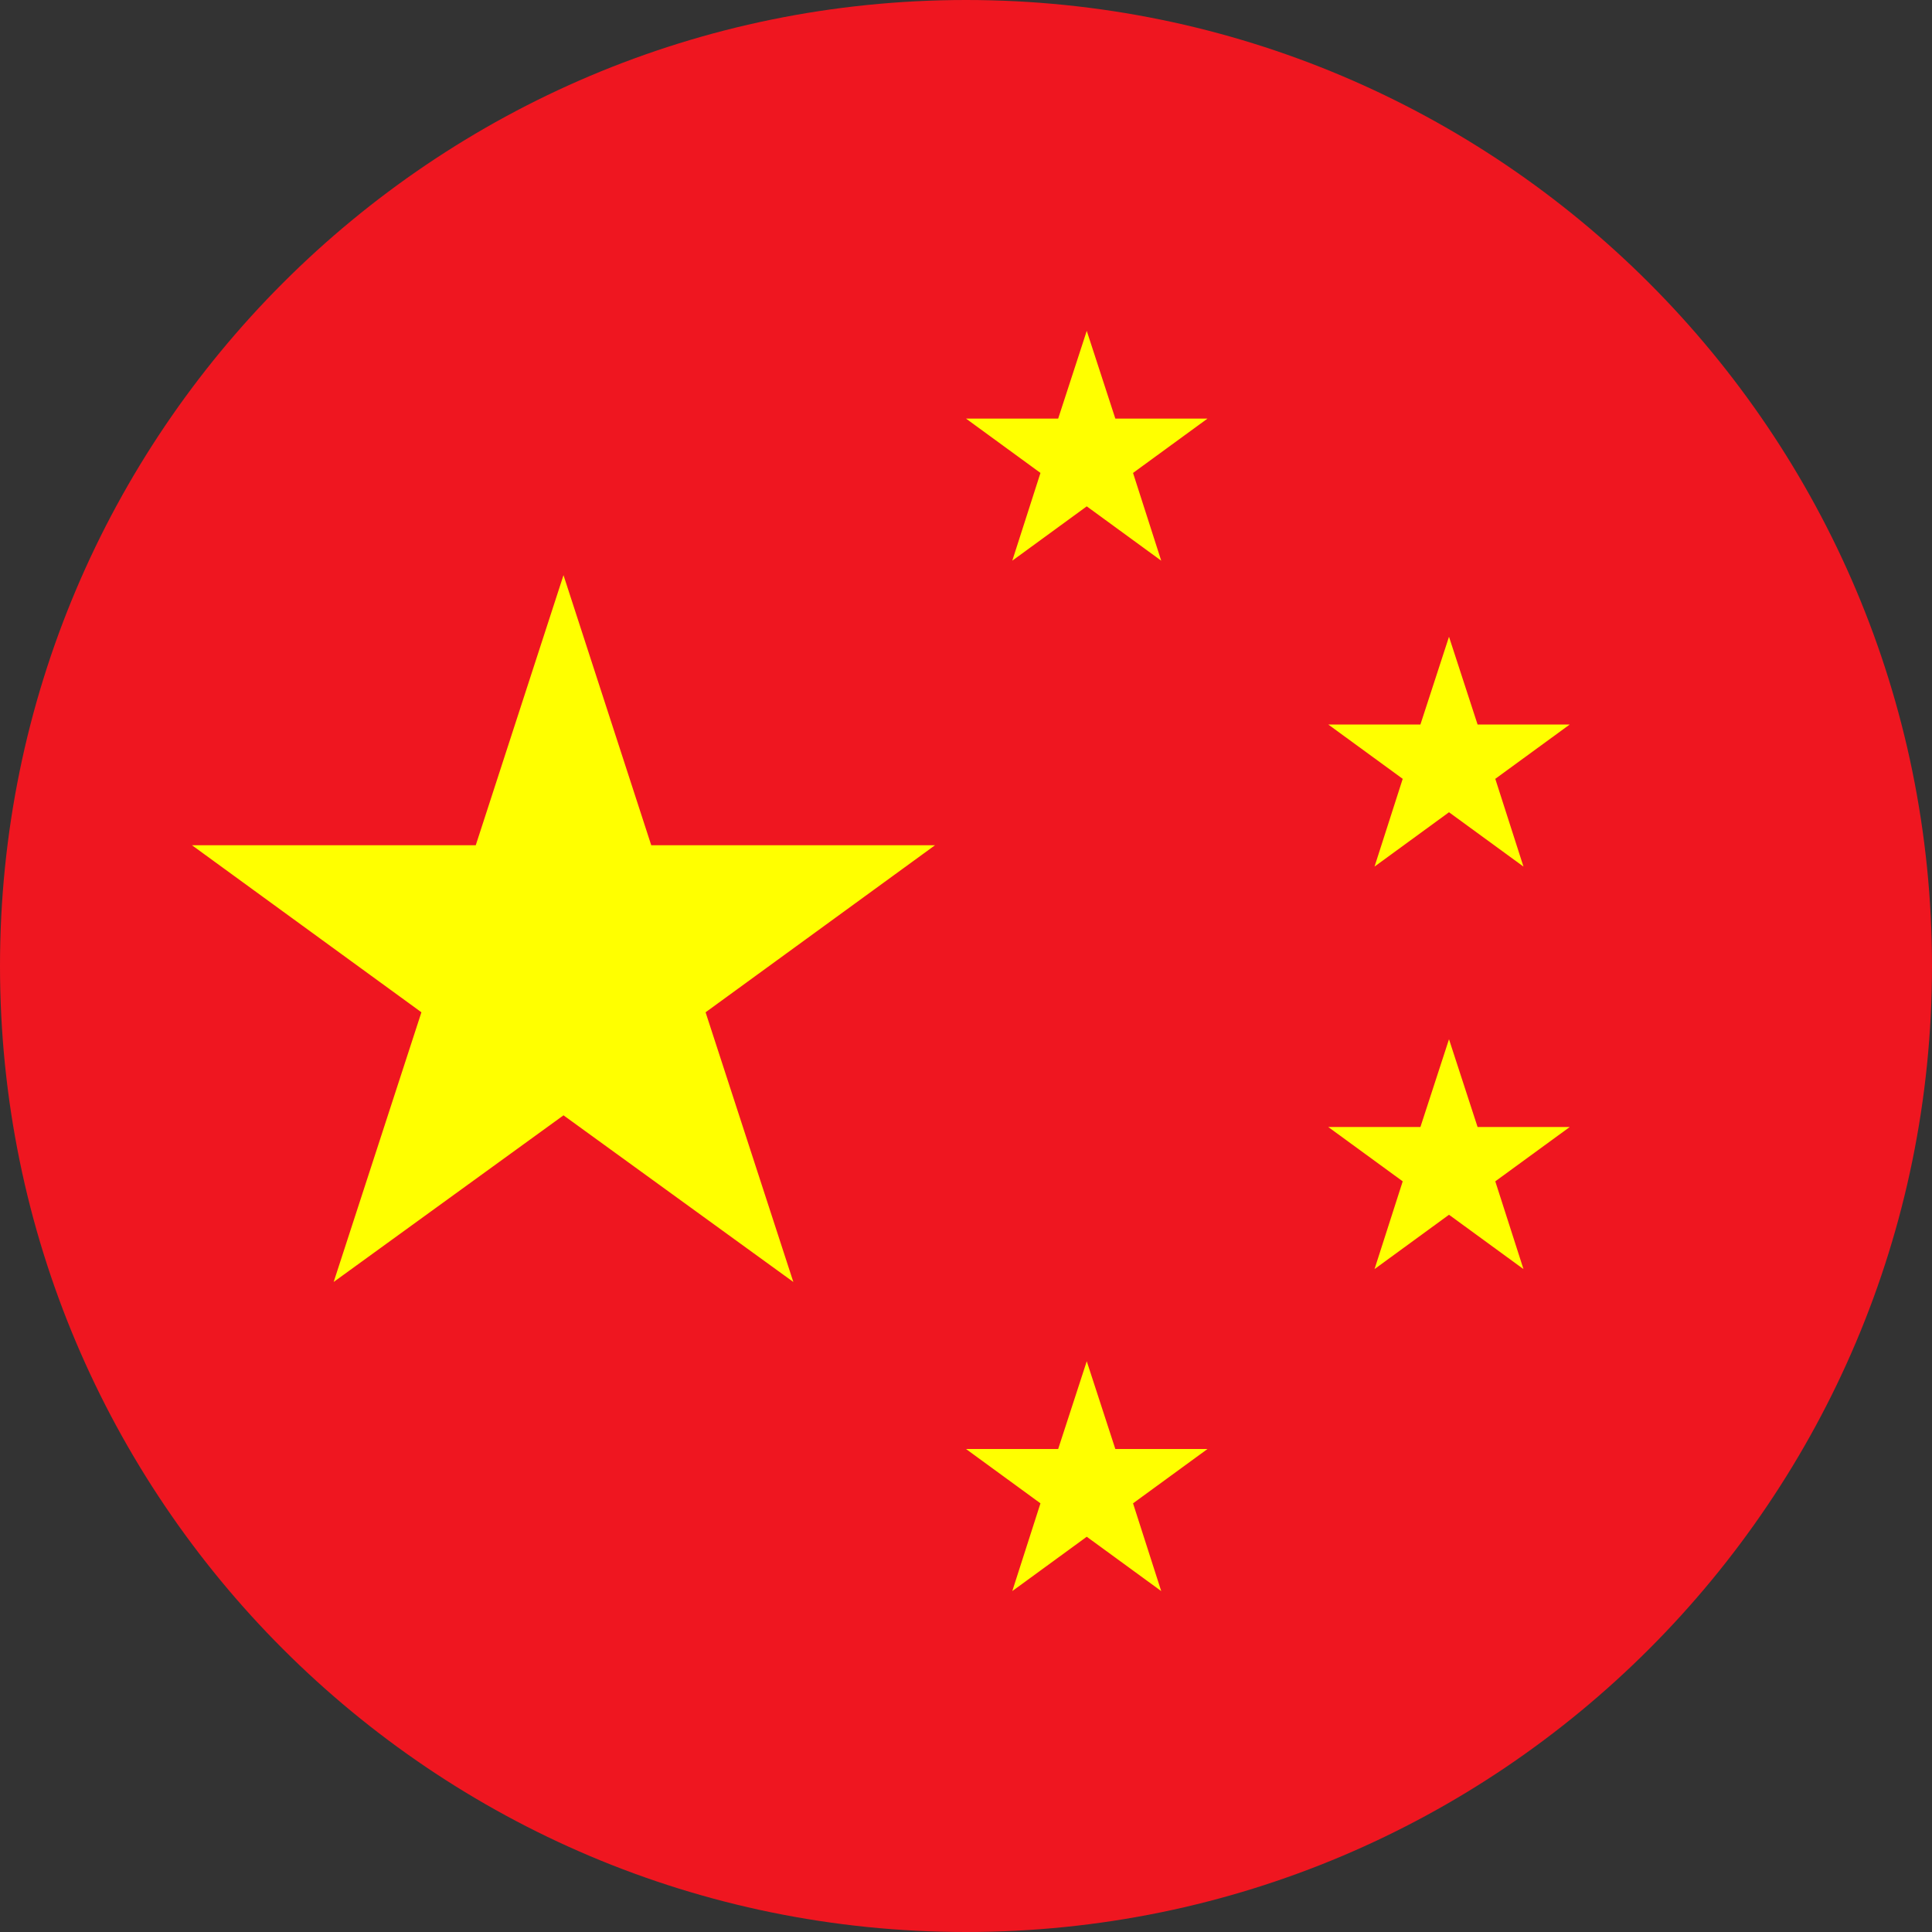 <svg width="24" height="24" viewBox="0 0 24 24" fill="none" xmlns="http://www.w3.org/2000/svg">
<rect x="0" y="0" width="24" height="24" fill="#333333" stroke="none"/>
<path d="M12 24C18.627 24 24 18.627 24 12C24 5.373 18.627 0 12 0C5.373 0 0 5.373 0 12C0 18.627 5.373 24 12 24Z" fill="#EF1620"/>
<path d="M7 7.145L8.09 10.5H11.615L8.765 12.575L9.855 15.925L7 13.855L4.145 15.925L5.235 12.575L2.385 10.5H5.91L7 7.145Z" fill="#FFFF00"/>
<path d="M13.5 4.11L13.855 5.2H15L14.075 5.875L14.425 6.965L13.5 6.29L12.575 6.965L12.925 5.875L12 5.2H13.145L13.5 4.11Z" fill="#FFFF00"/>
<path d="M13.5 16.91L13.855 18H15L14.075 18.675L14.425 19.765L13.5 19.09L12.575 19.765L12.925 18.675L12 18H13.145L13.5 16.91Z" fill="#FFFF00"/>
<path d="M18 12.91L18.355 14H19.5L18.575 14.675L18.925 15.765L18 15.09L17.075 15.765L17.425 14.675L16.5 14H17.645L18 12.91Z" fill="#FFFF00"/>
<path d="M18 7.91L18.355 9H19.5L18.575 9.675L18.925 10.765L18 10.09L17.075 10.765L17.425 9.675L16.5 9H17.645L18 7.91Z" fill="#FFFF00"/>
</svg>
